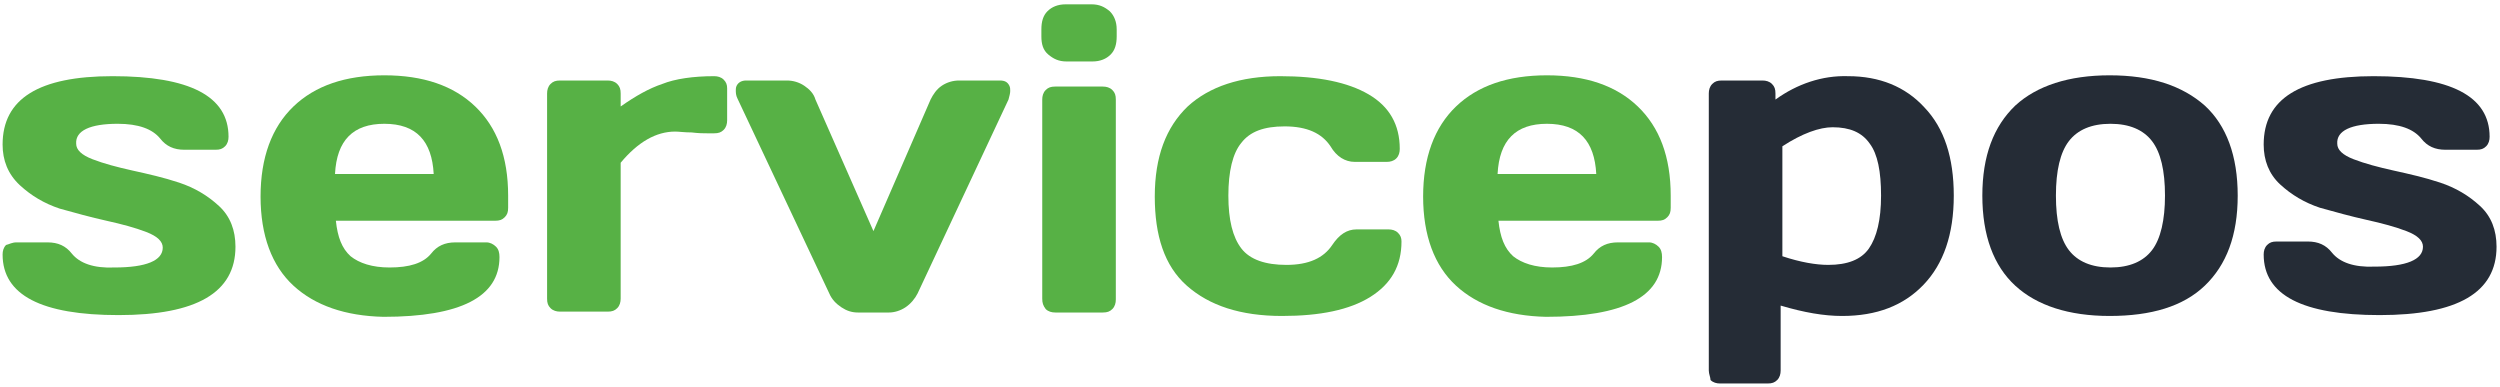 <?xml version="1.0" encoding="utf-8"?>
<!-- Generator: Adobe Illustrator 25.4.1, SVG Export Plug-In . SVG Version: 6.00 Build 0)  -->
<svg version="1.1" id="Lag_1" xmlns="http://www.w3.org/2000/svg" xmlns:xlink="http://www.w3.org/1999/xlink" x="0px" y="0px"
	 viewBox="0 0 288.8 44.7" style="enable-background:new 0 0 288.8 44.7;" xml:space="preserve">
<style type="text/css">
	.st0{enable-background:new    ;}
	.st1{fill:#57B145;}
	.st2{fill:#252C36;}
</style>
<g class="st0">
	<path class="st1" d="M0.3,16.7c0-5.3,4.2-7.9,12.7-7.9c8.9,0,13.4,2.3,13.4,7c0,0.4-0.1,0.8-0.4,1.1c-0.3,0.3-0.6,0.4-1.1,0.4h-3.6
		c-1.2,0-2.1-0.4-2.8-1.3c-0.9-1.1-2.5-1.7-4.9-1.7c-3.2,0-4.9,0.8-4.8,2.3c0,0.7,0.6,1.3,1.9,1.8s2.8,0.9,4.6,1.3
		c1.8,0.4,3.6,0.8,5.4,1.4c1.8,0.6,3.3,1.5,4.6,2.7c1.3,1.2,1.9,2.8,1.9,4.7c0,5.3-4.5,7.9-13.5,7.9c-8.9,0-13.4-2.3-13.4-7
		c0-0.4,0.1-0.8,0.4-1.1C1.1,28.2,1.4,28,1.9,28h3.6c1.2,0,2.1,0.4,2.8,1.3c0.9,1.1,2.5,1.7,4.9,1.6c3.7,0,5.6-0.8,5.6-2.3
		c0-0.7-0.6-1.3-1.9-1.8c-1.3-0.5-2.8-0.9-4.6-1.3c-1.8-0.4-3.6-0.9-5.4-1.4c-1.8-0.6-3.3-1.5-4.6-2.7C0.9,20.1,0.3,18.5,0.3,16.7z"
		/>
	<path class="st1" d="M33.9,33c-2.5-2.3-3.8-5.8-3.8-10.3s1.3-8,3.8-10.4c2.5-2.4,6-3.6,10.5-3.6c4.5,0,8,1.2,10.5,3.6
		c2.5,2.4,3.8,5.8,3.8,10.3v1.4c0,0.5-0.1,0.8-0.4,1.1c-0.3,0.3-0.6,0.4-1.1,0.4H38.8c0.2,1.9,0.7,3.2,1.7,4.1
		c1,0.8,2.5,1.3,4.5,1.3c2.3,0,3.9-0.5,4.8-1.6c0.7-0.9,1.6-1.3,2.8-1.3h3.6c0.4,0,0.8,0.2,1.1,0.5c0.3,0.3,0.4,0.7,0.4,1.2
		c0,4.6-4.5,6.9-13.4,6.9C39.9,36.5,36.4,35.3,33.9,33z M38.7,20.1h11.4c-0.2-3.8-2-5.8-5.7-5.8C40.8,14.3,38.9,16.2,38.7,20.1z"/>
	<path class="st1" d="M63.2,34.5V10.8c0-0.4,0.1-0.8,0.4-1.1c0.3-0.3,0.6-0.4,1.1-0.4h5.5c0.4,0,0.8,0.1,1.1,0.4
		c0.3,0.3,0.4,0.6,0.4,1.1v1.5c1.7-1.2,3.3-2.1,4.8-2.6c1.5-0.6,3.6-0.9,6-0.9c0.4,0,0.8,0.1,1.1,0.4c0.3,0.3,0.4,0.6,0.4,1v3.7
		c0,0.4-0.1,0.8-0.4,1.1c-0.3,0.3-0.6,0.4-1.1,0.4h-0.8c-0.4,0-1,0-1.8-0.1c-0.8,0-1.5-0.1-1.9-0.1c-2.2,0-4.3,1.2-6.3,3.6v15.7
		c0,0.4-0.1,0.8-0.4,1.1c-0.3,0.3-0.6,0.4-1.1,0.4h-5.5c-0.4,0-0.8-0.1-1.1-0.4C63.3,35.3,63.2,35,63.2,34.5z"/>
	<path class="st1" d="M85.1,9.9c0.2-0.4,0.6-0.6,1.1-0.6h4.7c0.7,0,1.4,0.2,2,0.6c0.6,0.4,1.1,0.9,1.3,1.6l6.7,15.2l6.6-15.2
		c0.3-0.6,0.7-1.2,1.3-1.6c0.6-0.4,1.3-0.6,2-0.6h4.7c0.6,0,0.9,0.2,1.1,0.6c0.1,0.2,0.1,0.4,0.1,0.6c0,0.3-0.1,0.6-0.2,1L106,33.9
		c-0.3,0.6-0.8,1.2-1.4,1.6c-0.6,0.4-1.3,0.6-1.9,0.6h-3.6c-0.7,0-1.3-0.2-1.9-0.6c-0.6-0.4-1.1-0.9-1.4-1.6L85.2,11.4
		c-0.2-0.4-0.2-0.7-0.2-1C85,10.3,85,10.1,85.1,9.9z"/>
	<path class="st1" d="M120.3,4.2V3.4c0-0.9,0.2-1.6,0.7-2.1c0.5-0.5,1.2-0.8,2.1-0.8h3c0.9,0,1.5,0.3,2.1,0.8
		c0.5,0.5,0.8,1.2,0.8,2.1v0.8c0,0.9-0.2,1.6-0.7,2.1c-0.5,0.5-1.2,0.8-2.1,0.8h-3c-0.9,0-1.5-0.3-2.1-0.8
		C120.5,5.8,120.3,5.1,120.3,4.2z M120.4,34.5V11.5c0-0.4,0.1-0.8,0.4-1.1c0.3-0.3,0.6-0.4,1.1-0.4h5.5c0.4,0,0.8,0.1,1.1,0.4
		c0.3,0.3,0.4,0.6,0.4,1.1v23.1c0,0.4-0.1,0.8-0.4,1.1c-0.3,0.3-0.6,0.4-1.1,0.4h-5.5c-0.4,0-0.8-0.1-1.1-0.4
		C120.5,35.3,120.4,35,120.4,34.5z"/>
	<path class="st1" d="M133.4,22.7c0-4.6,1.3-8,3.8-10.4c2.5-2.3,6.1-3.5,10.7-3.5c4.4,0,7.8,0.7,10.2,2.1s3.6,3.5,3.6,6.3
		c0,0.4-0.1,0.8-0.4,1.1c-0.3,0.3-0.7,0.4-1.1,0.4h-3.7c-1.1,0-2.1-0.6-2.8-1.8c-1-1.5-2.7-2.3-5.3-2.3c-2.4,0-4,0.6-5,1.9
		c-1,1.2-1.5,3.3-1.5,6.1c0,2.8,0.5,4.8,1.5,6.1c1,1.3,2.8,1.9,5.2,1.9c2.6,0,4.3-0.8,5.3-2.3c0.8-1.2,1.7-1.8,2.8-1.8h3.7
		c0.4,0,0.8,0.1,1.1,0.4c0.3,0.3,0.4,0.6,0.4,1c0,2.8-1.2,4.9-3.6,6.4s-5.8,2.2-10.2,2.2c-4.8,0-8.4-1.2-11-3.5
		S133.4,27.2,133.4,22.7z"/>
	<path class="st1" d="M168.2,33c-2.5-2.3-3.8-5.8-3.8-10.3s1.3-8,3.8-10.4c2.5-2.4,6-3.6,10.5-3.6c4.5,0,8,1.2,10.5,3.6
		c2.5,2.4,3.8,5.8,3.8,10.3v1.4c0,0.5-0.1,0.8-0.4,1.1c-0.3,0.3-0.6,0.4-1.1,0.4h-18.4c0.2,1.9,0.7,3.2,1.7,4.1
		c1,0.8,2.5,1.3,4.5,1.3c2.3,0,3.9-0.5,4.8-1.6c0.7-0.9,1.6-1.3,2.8-1.3h3.6c0.4,0,0.8,0.2,1.1,0.5c0.3,0.3,0.4,0.7,0.4,1.2
		c0,4.6-4.5,6.9-13.4,6.9C174.2,36.5,170.7,35.3,168.2,33z M173,20.1h11.4c-0.2-3.8-2-5.8-5.7-5.8C175.1,14.3,173.2,16.2,173,20.1z"
		/>
</g>
<g class="st0">
	<path class="st2" d="M197.4,42.8v-32c0-0.4,0.1-0.8,0.4-1.1c0.3-0.3,0.6-0.4,1.1-0.4h4.7c0.4,0,0.8,0.1,1.1,0.4
		c0.3,0.3,0.4,0.6,0.4,1.1v0.7c2.5-1.8,5.4-2.8,8.4-2.7c3.6,0,6.6,1.2,8.8,3.6c2.3,2.4,3.4,5.8,3.4,10.2c0,4.5-1.2,7.9-3.5,10.3
		c-2.3,2.4-5.4,3.6-9.4,3.6c-2.1,0-4.4-0.4-7.1-1.2v7.5c0,0.4-0.1,0.8-0.4,1.1c-0.3,0.3-0.6,0.4-1.1,0.4h-5.5
		c-0.4,0-0.8-0.1-1.1-0.4C197.6,43.6,197.4,43.2,197.4,42.8z M205.9,29.6c2.1,0.7,3.9,1,5.3,1c2.2,0,3.8-0.6,4.7-1.9
		c0.9-1.3,1.4-3.3,1.4-6.1c0-2.8-0.4-4.8-1.3-6c-0.9-1.3-2.3-1.9-4.3-1.9c-1.5,0-3.5,0.7-5.8,2.2V29.6z"/>
	<path class="st2" d="M232.8,33c-2.5-2.3-3.8-5.8-3.8-10.4c0-4.6,1.3-8,3.8-10.4c2.5-2.3,6.2-3.5,10.9-3.5c4.8,0,8.4,1.2,11,3.5
		c2.5,2.3,3.8,5.8,3.8,10.4c0,4.6-1.3,8-3.8,10.4s-6.2,3.5-11,3.5C239,36.5,235.3,35.3,232.8,33z M239,16.3c-1,1.3-1.5,3.4-1.5,6.3
		c0,2.9,0.5,5,1.5,6.3c1,1.3,2.6,2,4.8,2s3.8-0.7,4.8-2c1-1.3,1.5-3.5,1.5-6.3c0-2.9-0.5-5-1.5-6.3c-1-1.3-2.6-2-4.8-2
		S240,15,239,16.3z"/>
	<path class="st2" d="M261.5,16.7c0-5.3,4.2-7.9,12.7-7.9c8.9,0,13.4,2.3,13.4,7c0,0.4-0.1,0.8-0.4,1.1c-0.3,0.3-0.6,0.4-1.1,0.4
		h-3.6c-1.2,0-2.1-0.4-2.8-1.3c-0.9-1.1-2.5-1.7-4.9-1.7c-3.2,0-4.9,0.8-4.8,2.3c0,0.7,0.6,1.3,1.9,1.8c1.3,0.5,2.8,0.9,4.6,1.3
		c1.8,0.4,3.6,0.8,5.4,1.4c1.8,0.6,3.3,1.5,4.6,2.7c1.3,1.2,1.9,2.8,1.9,4.7c0,5.3-4.5,7.9-13.5,7.9c-8.9,0-13.4-2.3-13.4-7
		c0-0.4,0.1-0.8,0.4-1.1c0.3-0.3,0.6-0.4,1.1-0.4h3.6c1.2,0,2.1,0.4,2.8,1.3c0.9,1.1,2.5,1.7,4.9,1.6c3.7,0,5.6-0.8,5.6-2.3
		c0-0.7-0.6-1.3-1.9-1.8s-2.8-0.9-4.6-1.3c-1.8-0.4-3.6-0.9-5.4-1.4c-1.8-0.6-3.3-1.5-4.6-2.7C262.1,20.1,261.5,18.5,261.5,16.7z"/>
</g>
</svg>
